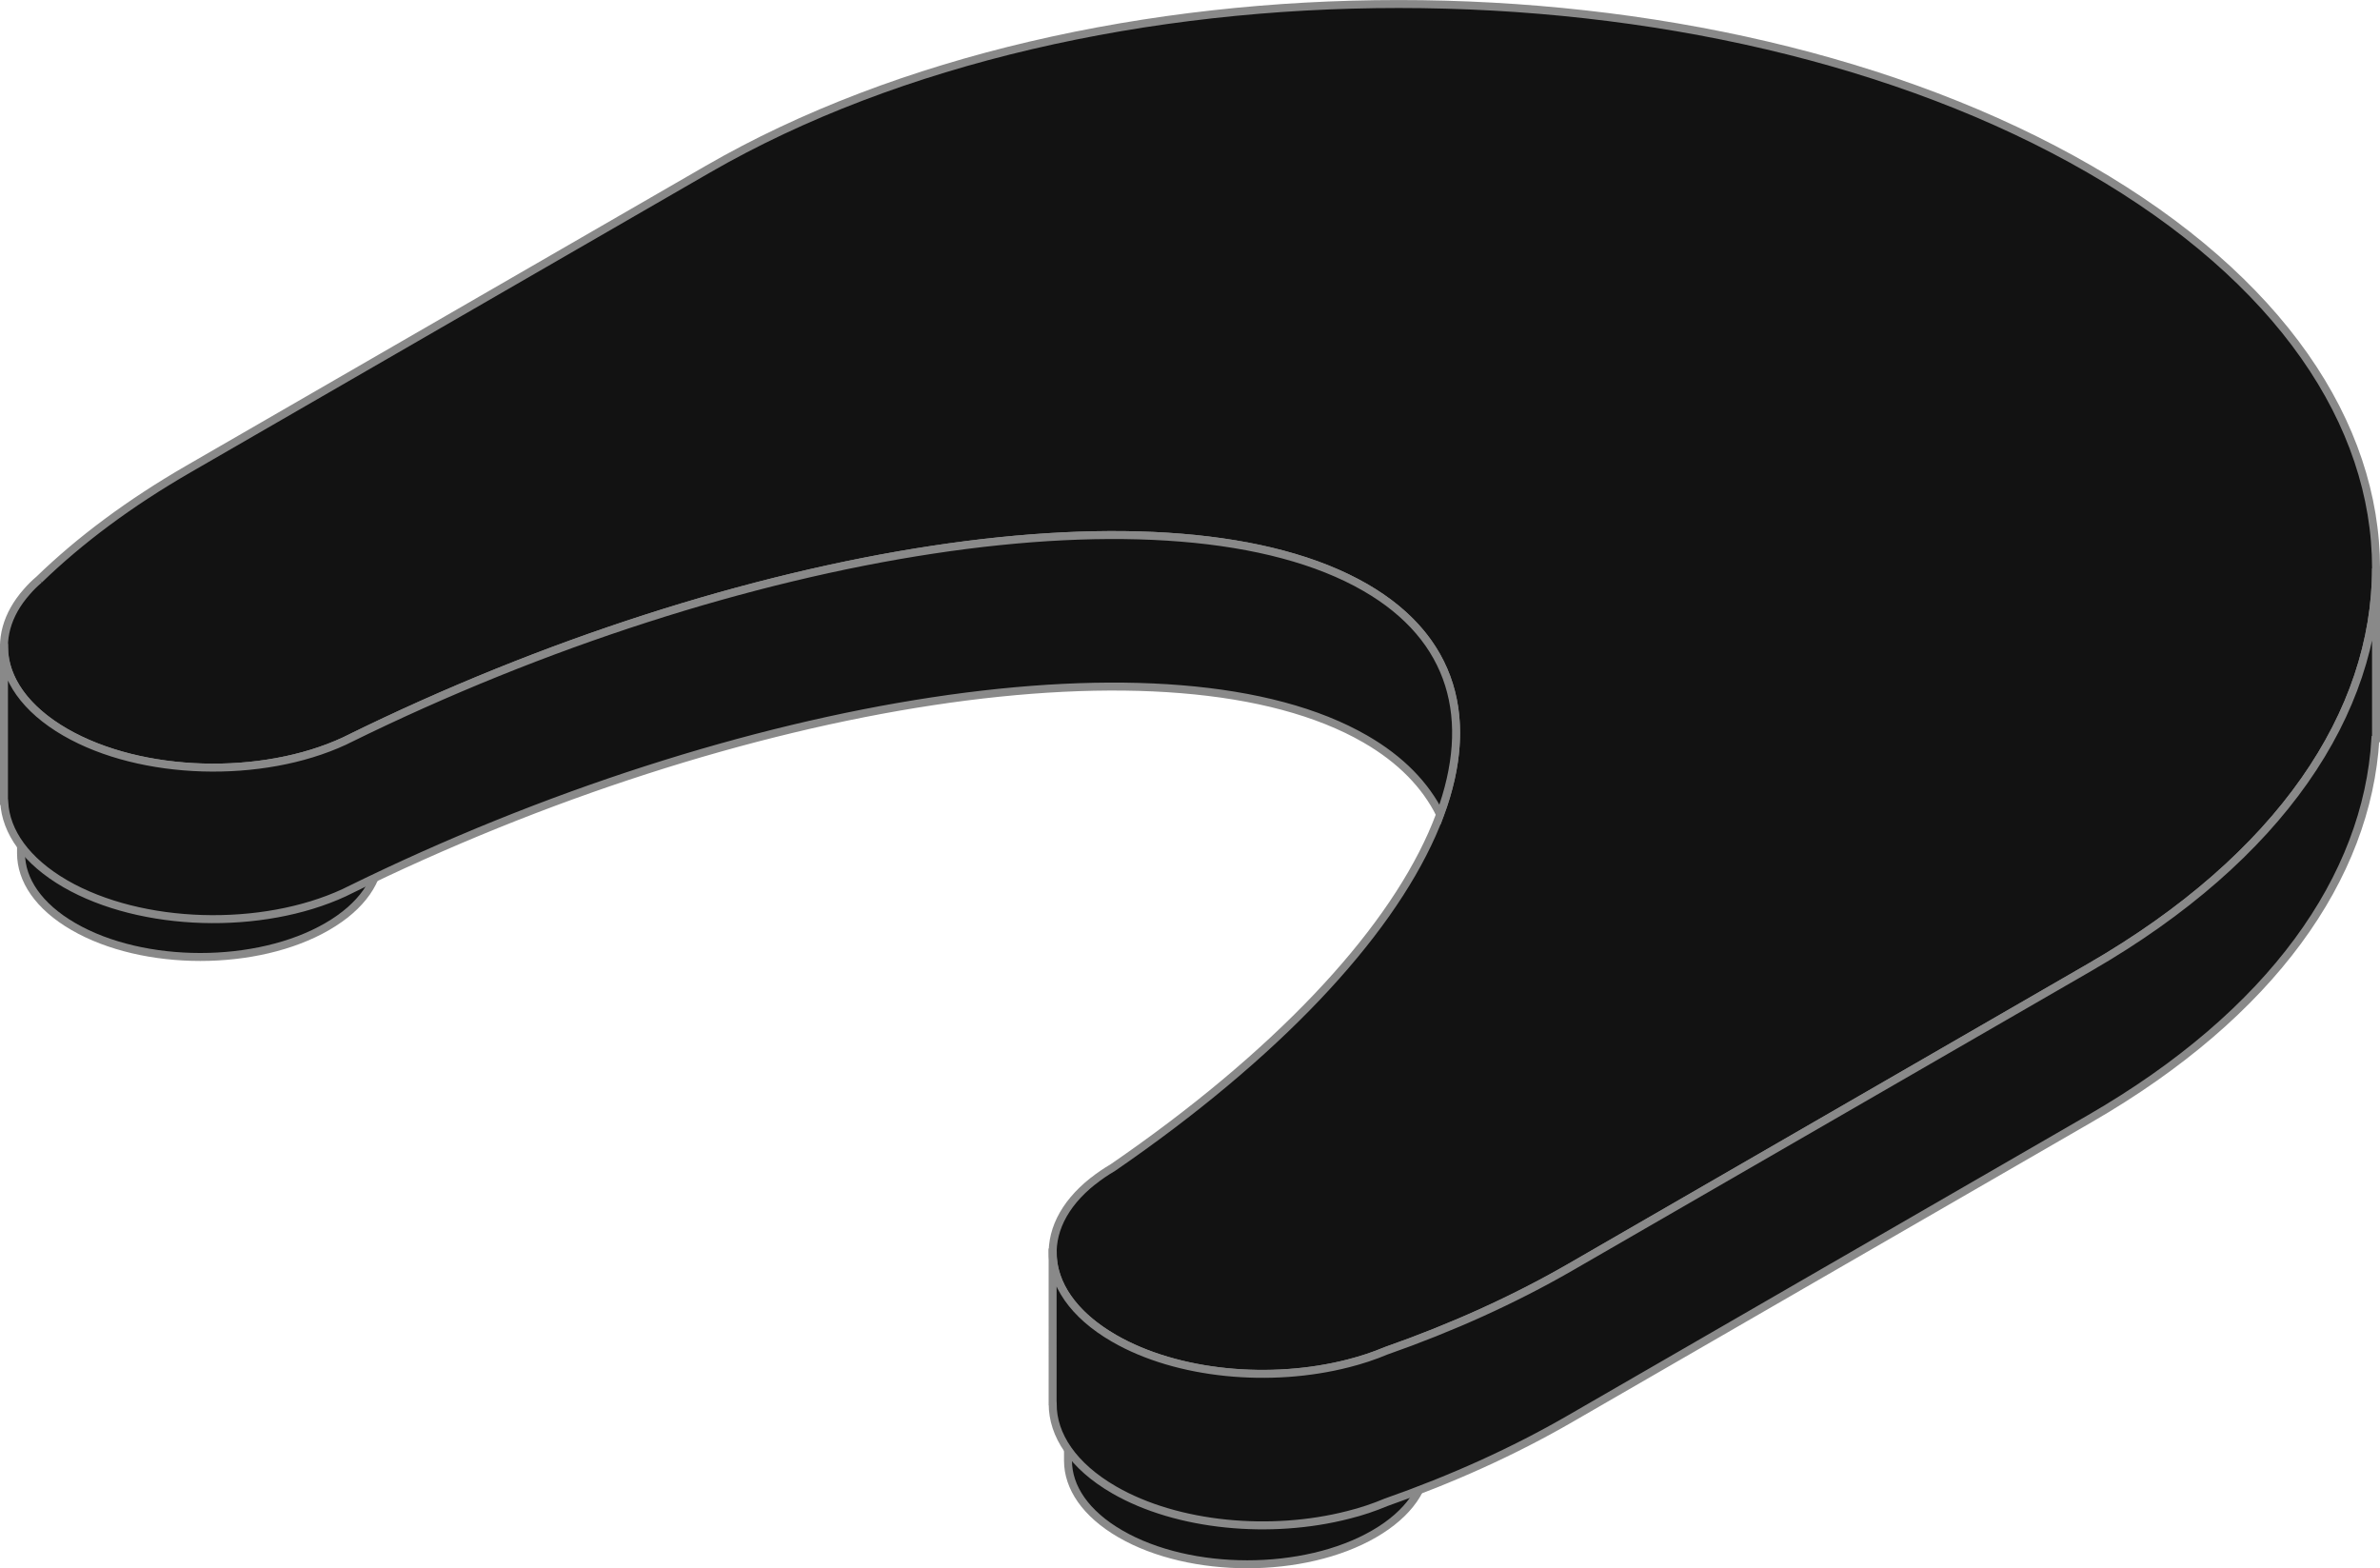<svg id="Layer_1" xmlns="http://www.w3.org/2000/svg" width="298.75" height="196.84"><style>.st0{fill:#121212;stroke:#898989;stroke-miterlimit:10}</style><path class="st0" d="M172.48 184.71c-8.79 5.08-23.04 5.08-31.83 0s-8.79-13.3 0-18.38 23.04-5.08 31.83 0c8.78 5.07 8.78 13.3 0 18.38"/><path class="st0" d="M172.48 184.71c-8.79 5.08-23.04 5.08-31.83 0-4.39-2.54-6.59-5.86-6.59-9.18v7.81c0 3.33 2.19 6.66 6.59 9.2 8.79 5.08 23.04 5.08 31.83 0 4.4-2.54 6.59-5.87 6.59-9.2v-7.81c0 3.32-2.2 6.64-6.59 9.18zM41.06 108.49c-8.79 5.08-23.04 5.08-31.83 0s-8.79-13.3 0-18.38c8.79-5.08 23.04-5.08 31.83 0 8.79 5.07 8.79 13.3 0 18.38"/><path class="st0" d="M41.06 108.49c-8.79 5.08-23.04 5.08-31.83 0-4.39-2.54-6.59-5.87-6.59-9.19v7.81c0 3.33 2.19 6.66 6.59 9.2 8.79 5.08 23.04 5.08 31.83 0 4.4-2.54 6.6-5.87 6.59-9.2V99.3c0 3.32-2.2 6.65-6.59 9.19z"/><path class="st0" d="M4.92 72.74c-.59.5-1.12 1.03-1.58 1.57-5.02 5.7-3.39 12.83 4.86 17.6 9.57 5.52 24.68 5.9 35.01 1.12.19-.09.39-.18.57-.28 49.12-24.17 103.7-32.81 127.6-19.01 23.66 13.66 9.23 44.69-31.68 72.81-.9.53-1.73 1.09-2.46 1.68l-.03.01c-7.55 5.96-6.68 14.37 2.65 19.76 7.95 4.59 19.71 5.63 29.39 3.14 1.66-.42 3.25-.95 4.75-1.58 8.24-2.89 16.01-6.39 23.12-10.49l65.21-37.65c47.9-27.66 47.9-72.51-.01-100.17s-125.58-27.66-173.49 0L23.62 58.89c-7.36 4.25-13.6 8.91-18.7 13.85"/><path class="st0" d="M171.38 92.76c4.47 2.58 7.56 5.79 9.39 9.47 4.41-11.91 1.68-22.1-9.39-28.49-23.9-13.8-78.48-5.16-127.6 19.01-.18.1-.38.19-.57.28-10.33 4.78-25.44 4.4-35.01-1.12C3.13 88.98.57 85.16.51 81.32H.5v19.35l.03.01c.2 3.72 2.75 7.4 7.67 10.25 9.57 5.52 24.68 5.9 35.01 1.12.19-.09.39-.18.57-.28 49.12-24.17 103.7-32.81 127.6-19.01zM262.32 121.41l-65.21 37.65c-7.11 4.1-14.88 7.6-23.12 10.49-1.5.63-3.09 1.16-4.75 1.58-9.68 2.49-21.44 1.45-29.39-3.14-5.16-2.97-7.72-6.88-7.71-10.78h-.01V176.19l.01.01c-.02 3.91 2.54 7.82 7.71 10.81 7.95 4.59 19.71 5.63 29.39 3.14 1.66-.41 3.25-.95 4.75-1.58 8.24-2.89 16.01-6.39 23.12-10.5l65.21-37.65c22.88-13.2 34.82-30.34 35.85-47.64l.08-.02V71.33c0 18.13-11.97 36.25-35.93 50.08z"/></svg>